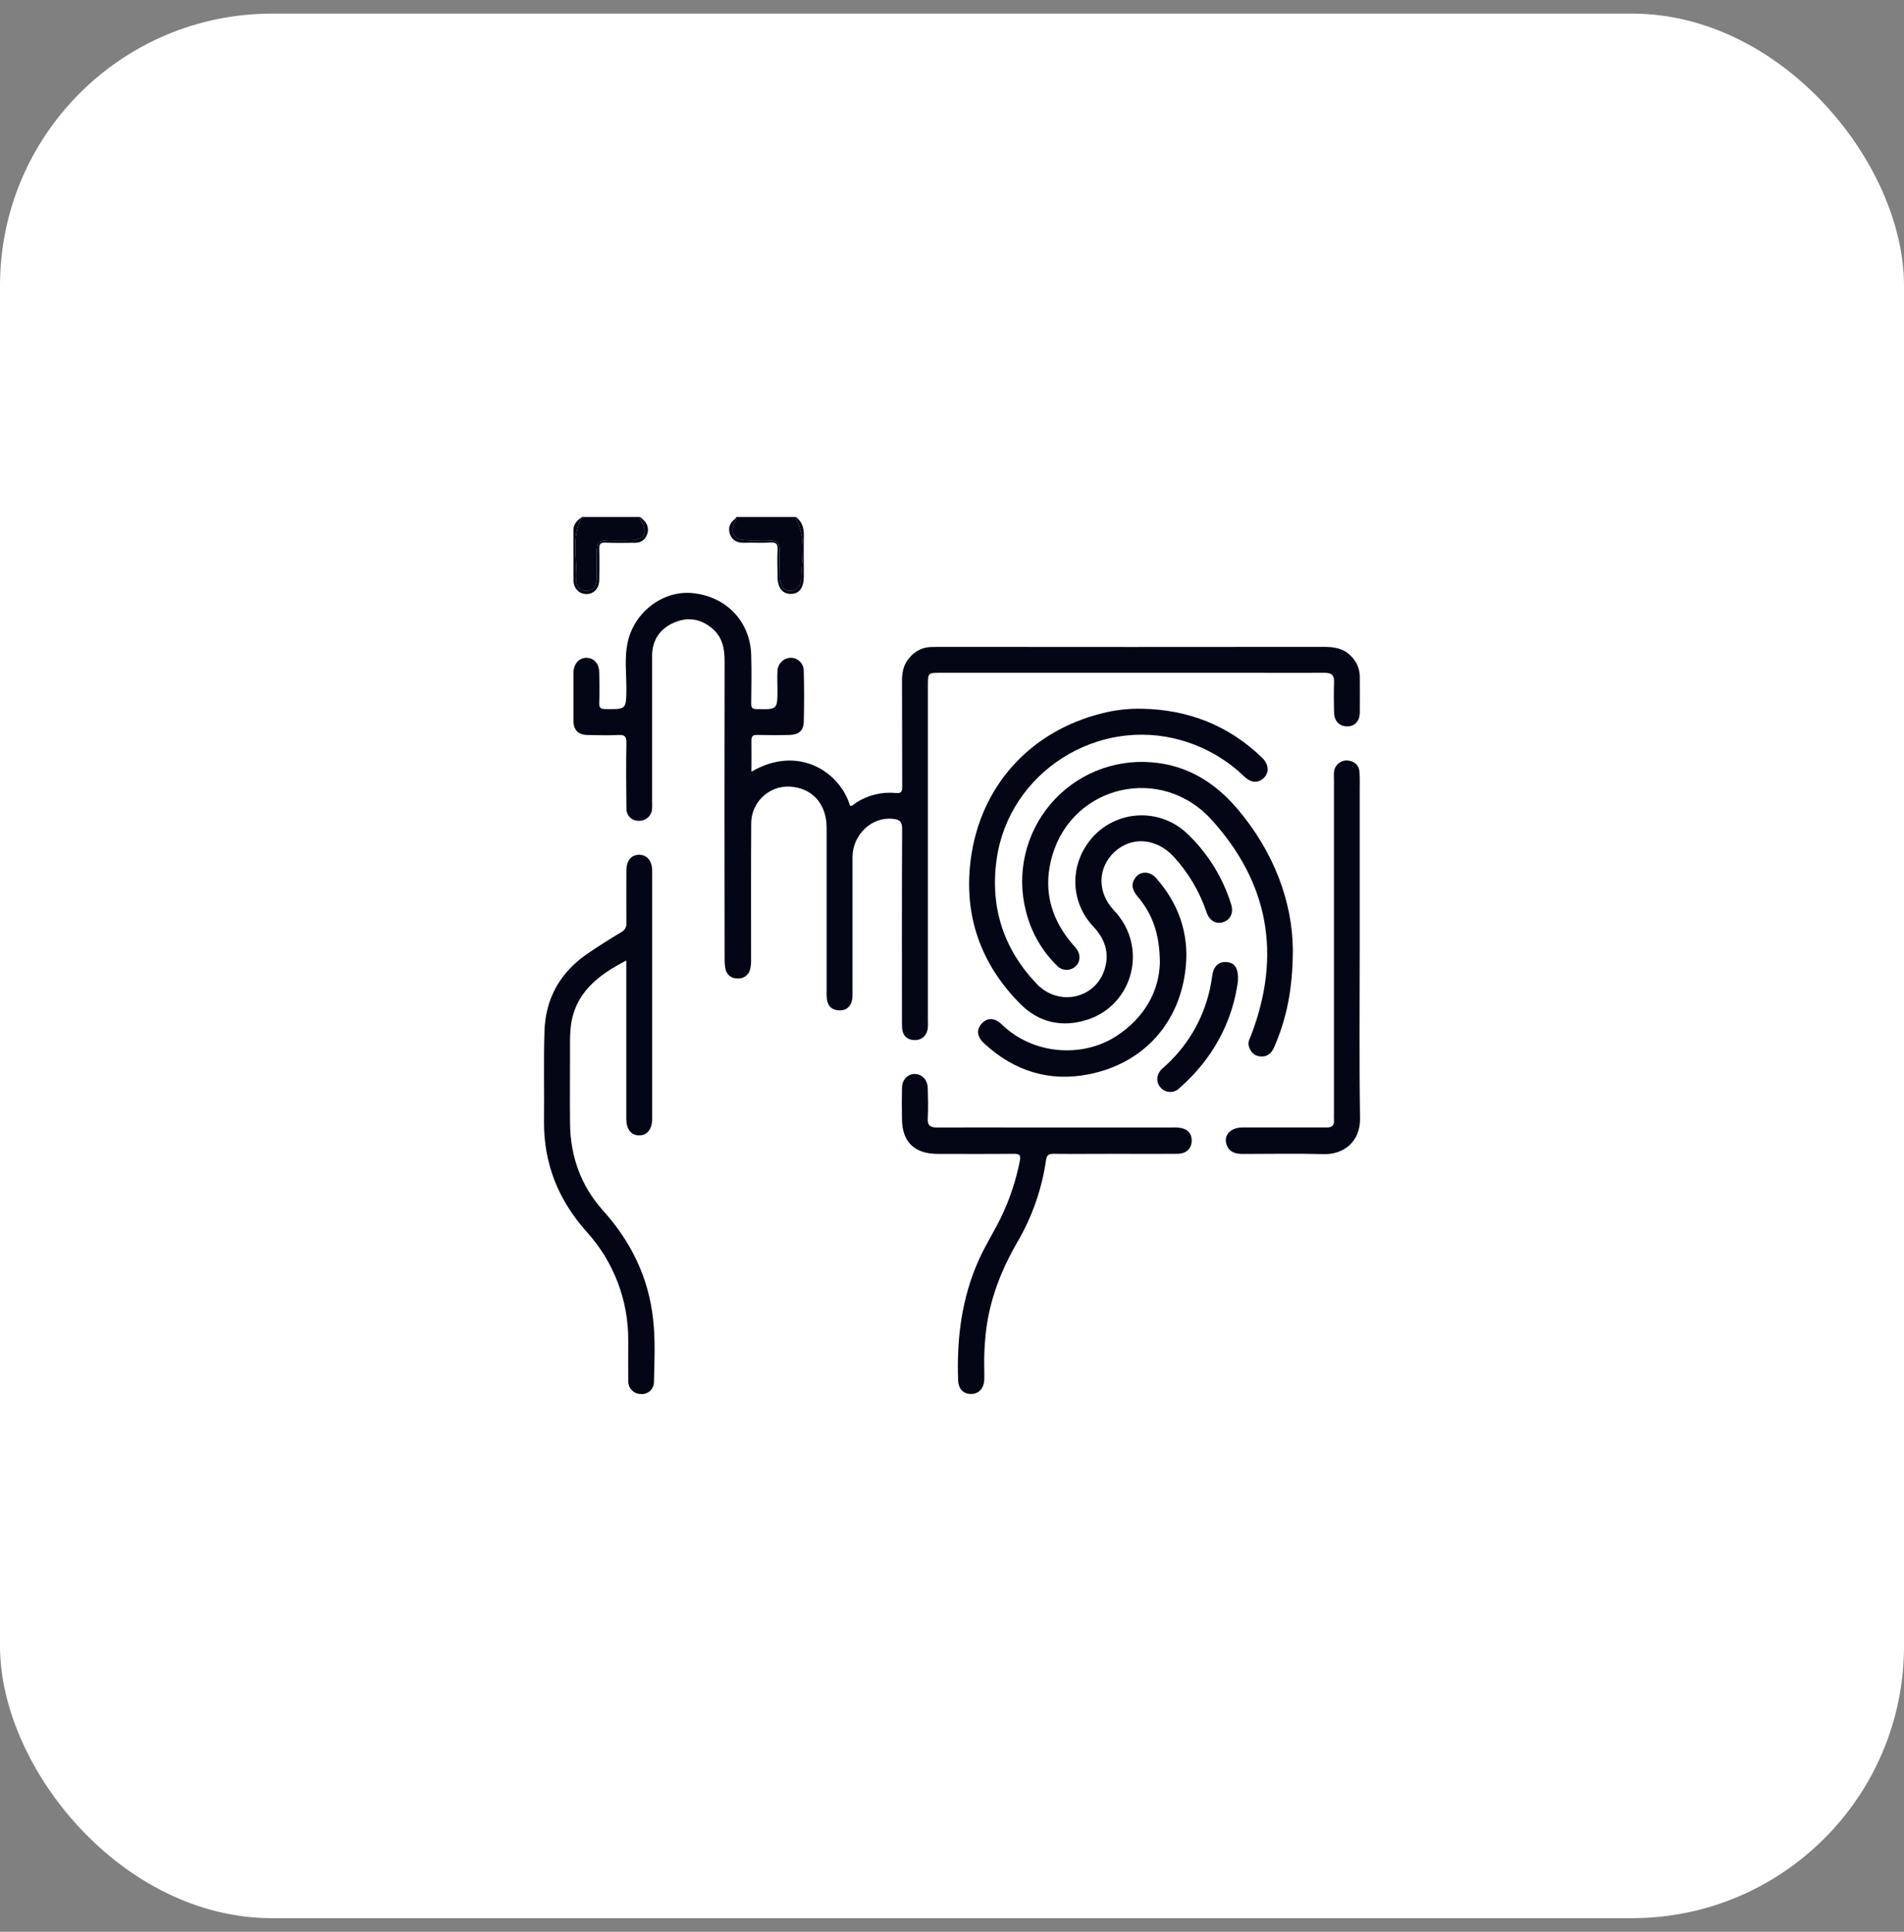 <svg width="70" height="71" viewBox="0 0 70 71" fill="none" xmlns="http://www.w3.org/2000/svg">
<rect x="0" y="0" width="70" height="71" fill="#808080" stroke="none"/>
<rect y="0.5" width="70" height="70" rx="10" fill="white"/>
<g clip-path="url(#clip0_6_2839)">
<path d="M26.995 19.231C26.833 19.556 26.971 19.812 27.34 19.847C27.642 19.874 27.946 19.847 28.25 19.858C28.595 19.868 28.652 19.923 28.662 20.262C28.671 20.565 28.662 20.869 28.667 21.172C28.661 21.309 28.696 21.444 28.766 21.562C28.912 21.774 29.187 21.773 29.351 21.562C29.408 21.498 29.443 21.419 29.451 21.334C29.47 20.57 29.661 19.792 29.265 19.062C29.258 19.043 29.258 19.021 29.265 19.001H27.068C27.096 19.093 27.031 19.157 26.995 19.231Z" fill="#050615"/>
<path d="M26.845 19.65C26.938 19.882 27.132 19.958 27.379 19.948C27.693 19.935 28.008 19.961 28.321 19.939C28.553 19.923 28.599 20.008 28.587 20.219C28.57 20.543 28.581 20.869 28.587 21.194C28.587 21.602 28.766 21.831 29.075 21.829C29.385 21.827 29.55 21.608 29.552 21.188C29.552 20.683 29.544 20.178 29.552 19.679C29.559 19.401 29.486 19.174 29.264 19.001C29.257 19.021 29.257 19.042 29.264 19.062C29.659 19.793 29.468 20.571 29.449 21.334C29.441 21.419 29.406 21.498 29.35 21.561C29.181 21.773 28.91 21.773 28.765 21.561C28.695 21.444 28.66 21.308 28.667 21.172C28.66 20.869 28.667 20.565 28.662 20.262C28.652 19.926 28.595 19.868 28.25 19.858C27.946 19.848 27.642 19.874 27.34 19.846C26.971 19.812 26.835 19.556 26.995 19.231C27.031 19.157 27.096 19.093 27.064 19C27.052 19.024 27.044 19.055 27.025 19.069C26.826 19.221 26.752 19.421 26.845 19.65Z" fill="#050615"/>
<path d="M21.188 21.329C21.183 21.38 21.189 21.431 21.206 21.479C21.222 21.527 21.249 21.571 21.284 21.608C21.319 21.645 21.361 21.674 21.408 21.693C21.455 21.713 21.506 21.721 21.557 21.72C21.764 21.729 21.919 21.558 21.933 21.299C21.95 20.962 21.933 20.626 21.94 20.293C21.947 19.916 22.001 19.864 22.386 19.857C22.647 19.851 22.91 19.857 23.172 19.857C23.686 19.846 23.822 19.604 23.575 19.149C23.559 19.128 23.547 19.104 23.541 19.078C23.534 19.053 23.533 19.026 23.538 19H21.398C20.98 19.744 21.227 20.55 21.188 21.329Z" fill="#050615"/>
<path d="M21.081 19.505C21.09 20.111 21.081 20.717 21.085 21.323C21.085 21.627 21.292 21.834 21.562 21.834C21.832 21.834 22.025 21.628 22.031 21.32C22.038 20.944 22.043 20.567 22.031 20.192C22.025 20.004 22.067 19.934 22.269 19.943C22.634 19.961 23.001 19.949 23.363 19.948C23.452 19.95 23.54 19.924 23.614 19.875C23.689 19.825 23.746 19.753 23.778 19.67C23.819 19.584 23.832 19.488 23.816 19.394C23.8 19.301 23.756 19.214 23.69 19.146C23.642 19.094 23.592 19.046 23.538 19C23.534 19.026 23.535 19.052 23.541 19.077C23.547 19.102 23.559 19.126 23.575 19.146C23.822 19.604 23.686 19.844 23.172 19.854C22.91 19.86 22.647 19.854 22.386 19.854C22.001 19.862 21.947 19.914 21.94 20.291C21.933 20.627 21.95 20.964 21.933 21.296C21.919 21.555 21.765 21.726 21.557 21.717C21.506 21.719 21.455 21.71 21.408 21.691C21.361 21.672 21.319 21.642 21.284 21.605C21.249 21.569 21.222 21.524 21.206 21.476C21.189 21.428 21.183 21.377 21.188 21.327C21.227 20.55 20.98 19.744 21.398 19C21.224 19.124 21.078 19.252 21.081 19.505Z" fill="#050615"/>
<path d="M33.16 37.488C33.16 37.592 33.16 37.698 33.168 37.803C33.191 38.079 33.366 38.223 33.623 38.228C33.879 38.233 34.054 38.084 34.106 37.825C34.119 37.721 34.121 37.616 34.114 37.511V25.203C34.114 24.728 34.114 24.728 34.577 24.728H46.034C46.926 24.728 47.818 24.733 48.71 24.728C48.953 24.728 49.052 24.812 49.047 25.058C49.034 25.436 49.038 25.816 49.047 26.192C49.052 26.502 49.244 26.697 49.525 26.697C49.806 26.697 49.989 26.508 49.993 26.186C49.999 25.745 49.993 25.305 49.993 24.864C49.991 24.722 49.961 24.582 49.904 24.452C49.848 24.322 49.765 24.204 49.663 24.107C49.383 23.817 49.031 23.775 48.653 23.775C43.941 23.78 39.228 23.78 34.516 23.775C34.422 23.775 34.328 23.78 34.233 23.78C33.969 23.785 33.716 23.891 33.527 24.077C33.253 24.33 33.16 24.644 33.162 25.01C33.169 26.311 33.162 27.612 33.169 28.913C33.169 29.106 33.129 29.166 32.927 29.145C32.411 29.097 31.895 29.226 31.462 29.509C31.396 29.55 31.348 29.634 31.25 29.613C30.897 28.406 29.377 27.341 27.625 28.363C27.625 27.962 27.631 27.595 27.625 27.228C27.625 27.065 27.668 27.007 27.837 27.012C28.235 27.022 28.634 27.023 29.032 27.012C29.363 27.003 29.537 26.856 29.55 26.544C29.567 25.915 29.566 25.282 29.55 24.656C29.55 24.593 29.538 24.53 29.513 24.472C29.489 24.413 29.454 24.36 29.409 24.316C29.364 24.271 29.311 24.235 29.253 24.211C29.194 24.187 29.132 24.175 29.069 24.175C28.939 24.18 28.817 24.234 28.727 24.326C28.637 24.419 28.585 24.542 28.583 24.671C28.57 24.891 28.583 25.111 28.583 25.332C28.583 26.084 28.583 26.078 27.826 26.061C27.657 26.061 27.614 26.014 27.618 25.849C27.627 25.26 27.633 24.671 27.618 24.082C27.586 22.837 26.692 21.907 25.43 21.796C24.355 21.705 23.299 22.509 23.069 23.639C22.958 24.185 23.029 24.748 23.029 25.303C23.022 26.076 23.029 26.07 22.261 26.061C22.088 26.061 22.024 26.02 22.03 25.836C22.045 25.459 22.039 25.079 22.03 24.703C22.025 24.391 21.834 24.182 21.566 24.177C21.298 24.173 21.086 24.395 21.084 24.721C21.084 25.31 21.08 25.899 21.084 26.488C21.084 26.834 21.257 27.007 21.603 27.014C21.981 27.022 22.36 27.032 22.736 27.014C22.977 27 23.034 27.078 23.03 27.311C23.016 28.109 23.02 28.91 23.03 29.703C23.027 29.764 23.036 29.824 23.057 29.881C23.078 29.938 23.11 29.99 23.153 30.034C23.195 30.077 23.245 30.111 23.302 30.134C23.358 30.157 23.418 30.169 23.479 30.167C23.541 30.171 23.604 30.162 23.663 30.14C23.723 30.119 23.777 30.086 23.823 30.044C23.87 30.001 23.907 29.95 23.933 29.892C23.959 29.835 23.973 29.773 23.974 29.71C23.981 29.626 23.974 29.542 23.974 29.458C23.974 27.674 23.974 25.89 23.974 24.107C23.974 23.543 24.247 23.121 24.764 22.891C25.282 22.66 25.769 22.74 26.195 23.107C26.558 23.418 26.641 23.837 26.64 24.298C26.633 27.939 26.633 31.58 26.64 35.22C26.637 35.345 26.646 35.471 26.668 35.594C26.683 35.7 26.737 35.796 26.819 35.864C26.902 35.932 27.006 35.966 27.113 35.961C27.219 35.971 27.325 35.942 27.411 35.879C27.497 35.816 27.557 35.724 27.579 35.62C27.605 35.508 27.617 35.393 27.613 35.278C27.613 33.61 27.608 31.942 27.618 30.274C27.616 30.075 27.658 29.879 27.741 29.699C27.823 29.518 27.945 29.358 28.096 29.23C28.247 29.102 28.425 29.008 28.616 28.956C28.808 28.904 29.009 28.895 29.204 28.929C29.934 29.039 30.39 29.607 30.391 30.424C30.391 32.418 30.391 34.411 30.391 36.405C30.387 36.51 30.39 36.615 30.399 36.719C30.435 36.983 30.589 37.13 30.858 37.136C31.164 37.144 31.342 36.937 31.342 36.573C31.342 34.884 31.342 33.195 31.342 31.506C31.342 30.681 32.048 30.015 32.816 30.094C33.046 30.117 33.169 30.169 33.167 30.466C33.153 32.808 33.16 35.148 33.16 37.488Z" fill="#050615"/>
<path d="M43.458 27.216C44.316 27.465 45.1 27.919 45.742 28.539C45.989 28.773 46.234 28.791 46.442 28.611C46.673 28.413 46.66 28.1 46.398 27.846C45.165 26.659 43.684 26.079 41.98 26.049C41.486 26.038 40.994 26.095 40.516 26.217C37.866 26.877 36.034 28.899 35.687 31.603C35.424 33.654 36.056 35.43 37.507 36.894C38.199 37.593 39.063 37.777 39.997 37.47C41.655 36.924 42.232 34.806 40.952 33.456C40.321 32.792 40.357 31.873 40.985 31.302C41.614 30.73 42.517 30.808 43.139 31.475C43.688 32.068 44.104 32.77 44.361 33.536C44.467 33.842 44.712 33.975 44.963 33.894C45.237 33.81 45.36 33.546 45.263 33.239C44.952 32.236 44.386 31.33 43.619 30.612C43.357 30.37 43.045 30.188 42.705 30.08C42.365 29.972 42.005 29.941 41.652 29.988C41.298 30.035 40.959 30.16 40.659 30.353C40.359 30.547 40.106 30.804 39.917 31.106C39.624 31.559 39.494 32.098 39.545 32.634C39.597 33.171 39.829 33.674 40.203 34.062C40.613 34.504 40.792 35.002 40.623 35.586C40.306 36.7 38.935 37.016 38.118 36.165C36.89 34.88 36.395 33.338 36.641 31.584C37.09 28.388 40.354 26.31 43.458 27.216Z" fill="#050615"/>
<path d="M22.174 44.496C21.357 43.587 20.968 42.502 20.957 41.284C20.949 40.328 20.957 39.374 20.957 38.423C20.952 38.182 20.962 37.941 20.988 37.701C21.148 36.483 21.989 35.837 23.026 35.303C23.026 37.266 23.026 39.187 23.026 41.109C23.026 41.501 23.194 41.724 23.491 41.73C23.788 41.735 23.977 41.504 23.977 41.125C23.977 38.081 23.977 35.038 23.977 31.995C23.977 31.64 23.787 31.417 23.499 31.416C23.21 31.416 23.029 31.63 23.029 31.99C23.029 32.63 23.023 33.27 23.029 33.911C23.038 33.981 23.024 34.053 22.99 34.116C22.956 34.178 22.903 34.229 22.839 34.261C22.426 34.507 22.019 34.766 21.621 35.036C20.607 35.721 20.054 36.683 20.017 37.904C19.982 39.005 20.013 40.107 20 41.209C19.987 42.769 20.529 44.108 21.562 45.266C22.56 46.361 23.108 47.793 23.097 49.275C23.097 49.768 23.091 50.261 23.097 50.754C23.095 50.817 23.106 50.88 23.129 50.939C23.152 50.998 23.186 51.051 23.23 51.096C23.274 51.142 23.327 51.177 23.386 51.201C23.444 51.225 23.506 51.237 23.57 51.236C23.63 51.241 23.691 51.233 23.748 51.212C23.805 51.192 23.857 51.16 23.902 51.119C23.946 51.078 23.981 51.027 24.005 50.972C24.029 50.916 24.042 50.856 24.042 50.795C24.061 50.02 24.098 49.24 24.009 48.468C23.84 46.946 23.198 45.633 22.174 44.496Z" fill="#050615"/>
<path d="M45.912 38.451C45.974 38.658 46.105 38.804 46.328 38.827C46.58 38.852 46.741 38.726 46.84 38.498C47.299 37.449 47.529 36.353 47.531 34.899C47.513 33.153 46.847 31.34 45.524 29.766C44.688 28.768 43.655 28.121 42.341 28.018C41.642 27.959 40.939 28.069 40.29 28.337C39.642 28.606 39.068 29.026 38.615 29.562C38.163 30.098 37.845 30.735 37.689 31.419C37.533 32.103 37.543 32.815 37.719 33.494C37.906 34.25 38.299 34.94 38.854 35.486C38.939 35.581 39.057 35.638 39.184 35.645C39.311 35.653 39.436 35.61 39.531 35.526C39.727 35.35 39.74 35.082 39.562 34.853C39.504 34.778 39.436 34.712 39.377 34.639C38.586 33.68 38.338 32.594 38.698 31.407C39.48 28.832 42.708 28.11 44.535 30.121C46.648 32.443 47.119 35.101 46.001 38.037C45.949 38.169 45.867 38.298 45.912 38.451Z" fill="#050615"/>
<path d="M43.299 41.44C43.215 41.433 43.131 41.44 43.047 41.44H37.794C36.682 41.44 35.57 41.436 34.458 41.44C34.206 41.44 34.093 41.373 34.109 41.098C34.13 40.732 34.119 40.365 34.109 39.998C34.103 39.693 33.902 39.477 33.637 39.473C33.372 39.468 33.167 39.678 33.161 39.987C33.152 40.364 33.156 40.744 33.161 41.12C33.161 41.961 33.617 42.409 34.466 42.41C35.399 42.41 36.332 42.417 37.265 42.406C37.502 42.406 37.536 42.463 37.489 42.69C37.346 43.407 37.113 44.103 36.794 44.761C36.536 45.285 36.222 45.778 35.982 46.313C35.353 47.72 35.17 49.201 35.225 50.724C35.236 51.051 35.417 51.234 35.7 51.234C35.983 51.234 36.175 51.033 36.187 50.699C36.191 50.584 36.187 50.468 36.187 50.352C36.172 49.797 36.203 49.242 36.281 48.692C36.449 47.604 36.851 46.604 37.4 45.656C37.946 44.726 38.306 43.698 38.458 42.631C38.486 42.436 38.579 42.405 38.753 42.407C39.497 42.415 40.242 42.407 40.986 42.407C41.752 42.407 42.518 42.412 43.283 42.407C43.62 42.407 43.815 42.206 43.812 41.915C43.809 41.623 43.626 41.467 43.299 41.44Z" fill="#050615"/>
<path d="M49.99 34.904V29.078C49.99 28.846 49.998 28.615 49.983 28.385C49.966 28.112 49.791 27.974 49.533 27.949C49.411 27.944 49.292 27.986 49.201 28.067C49.109 28.147 49.053 28.26 49.043 28.382C49.038 28.476 49.038 28.571 49.043 28.665V40.942C49.043 41.016 49.038 41.09 49.043 41.163C49.061 41.372 48.952 41.446 48.76 41.439C48.687 41.439 48.612 41.439 48.539 41.439C47.584 41.439 46.629 41.439 45.678 41.439C45.247 41.439 44.986 41.715 45.089 42.052C45.178 42.336 45.406 42.413 45.682 42.412C46.68 42.412 47.677 42.39 48.673 42.418C49.37 42.438 50.015 41.987 50.002 41.101C49.97 39.035 49.99 36.968 49.99 34.904Z" fill="#050615"/>
<path d="M36.187 38.354C37.281 39.364 38.576 39.774 40.039 39.482C42.058 39.078 43.404 37.575 43.597 35.51C43.711 34.288 43.32 33.196 42.503 32.271C42.265 32 41.902 32.011 41.726 32.28C41.557 32.532 41.656 32.754 41.833 32.962C42.375 33.602 42.641 34.345 42.642 35.403C42.608 36.437 42.078 37.414 41.019 38.095C39.809 38.871 38.008 38.785 36.84 37.66C36.565 37.395 36.303 37.395 36.096 37.616C35.888 37.836 35.913 38.101 36.187 38.354Z" fill="#050615"/>
<path d="M43.35 40.003C44.589 38.921 45.311 37.563 45.513 36.058C45.537 35.591 45.398 35.393 45.12 35.362C44.814 35.327 44.615 35.507 44.568 35.86C44.544 36.035 44.514 36.211 44.475 36.383C44.221 37.501 43.617 38.509 42.749 39.259C42.515 39.468 42.486 39.745 42.653 39.953C42.694 40.004 42.745 40.047 42.803 40.078C42.861 40.109 42.925 40.127 42.99 40.132C43.056 40.137 43.122 40.128 43.184 40.105C43.246 40.083 43.302 40.048 43.35 40.003Z" fill="#050615"/>
</g>
<defs>
<clipPath id="clip0_6_2839">
<rect width="30" height="32.237" fill="white" transform="translate(20 19)"/>
</clipPath>
</defs>
</svg>
